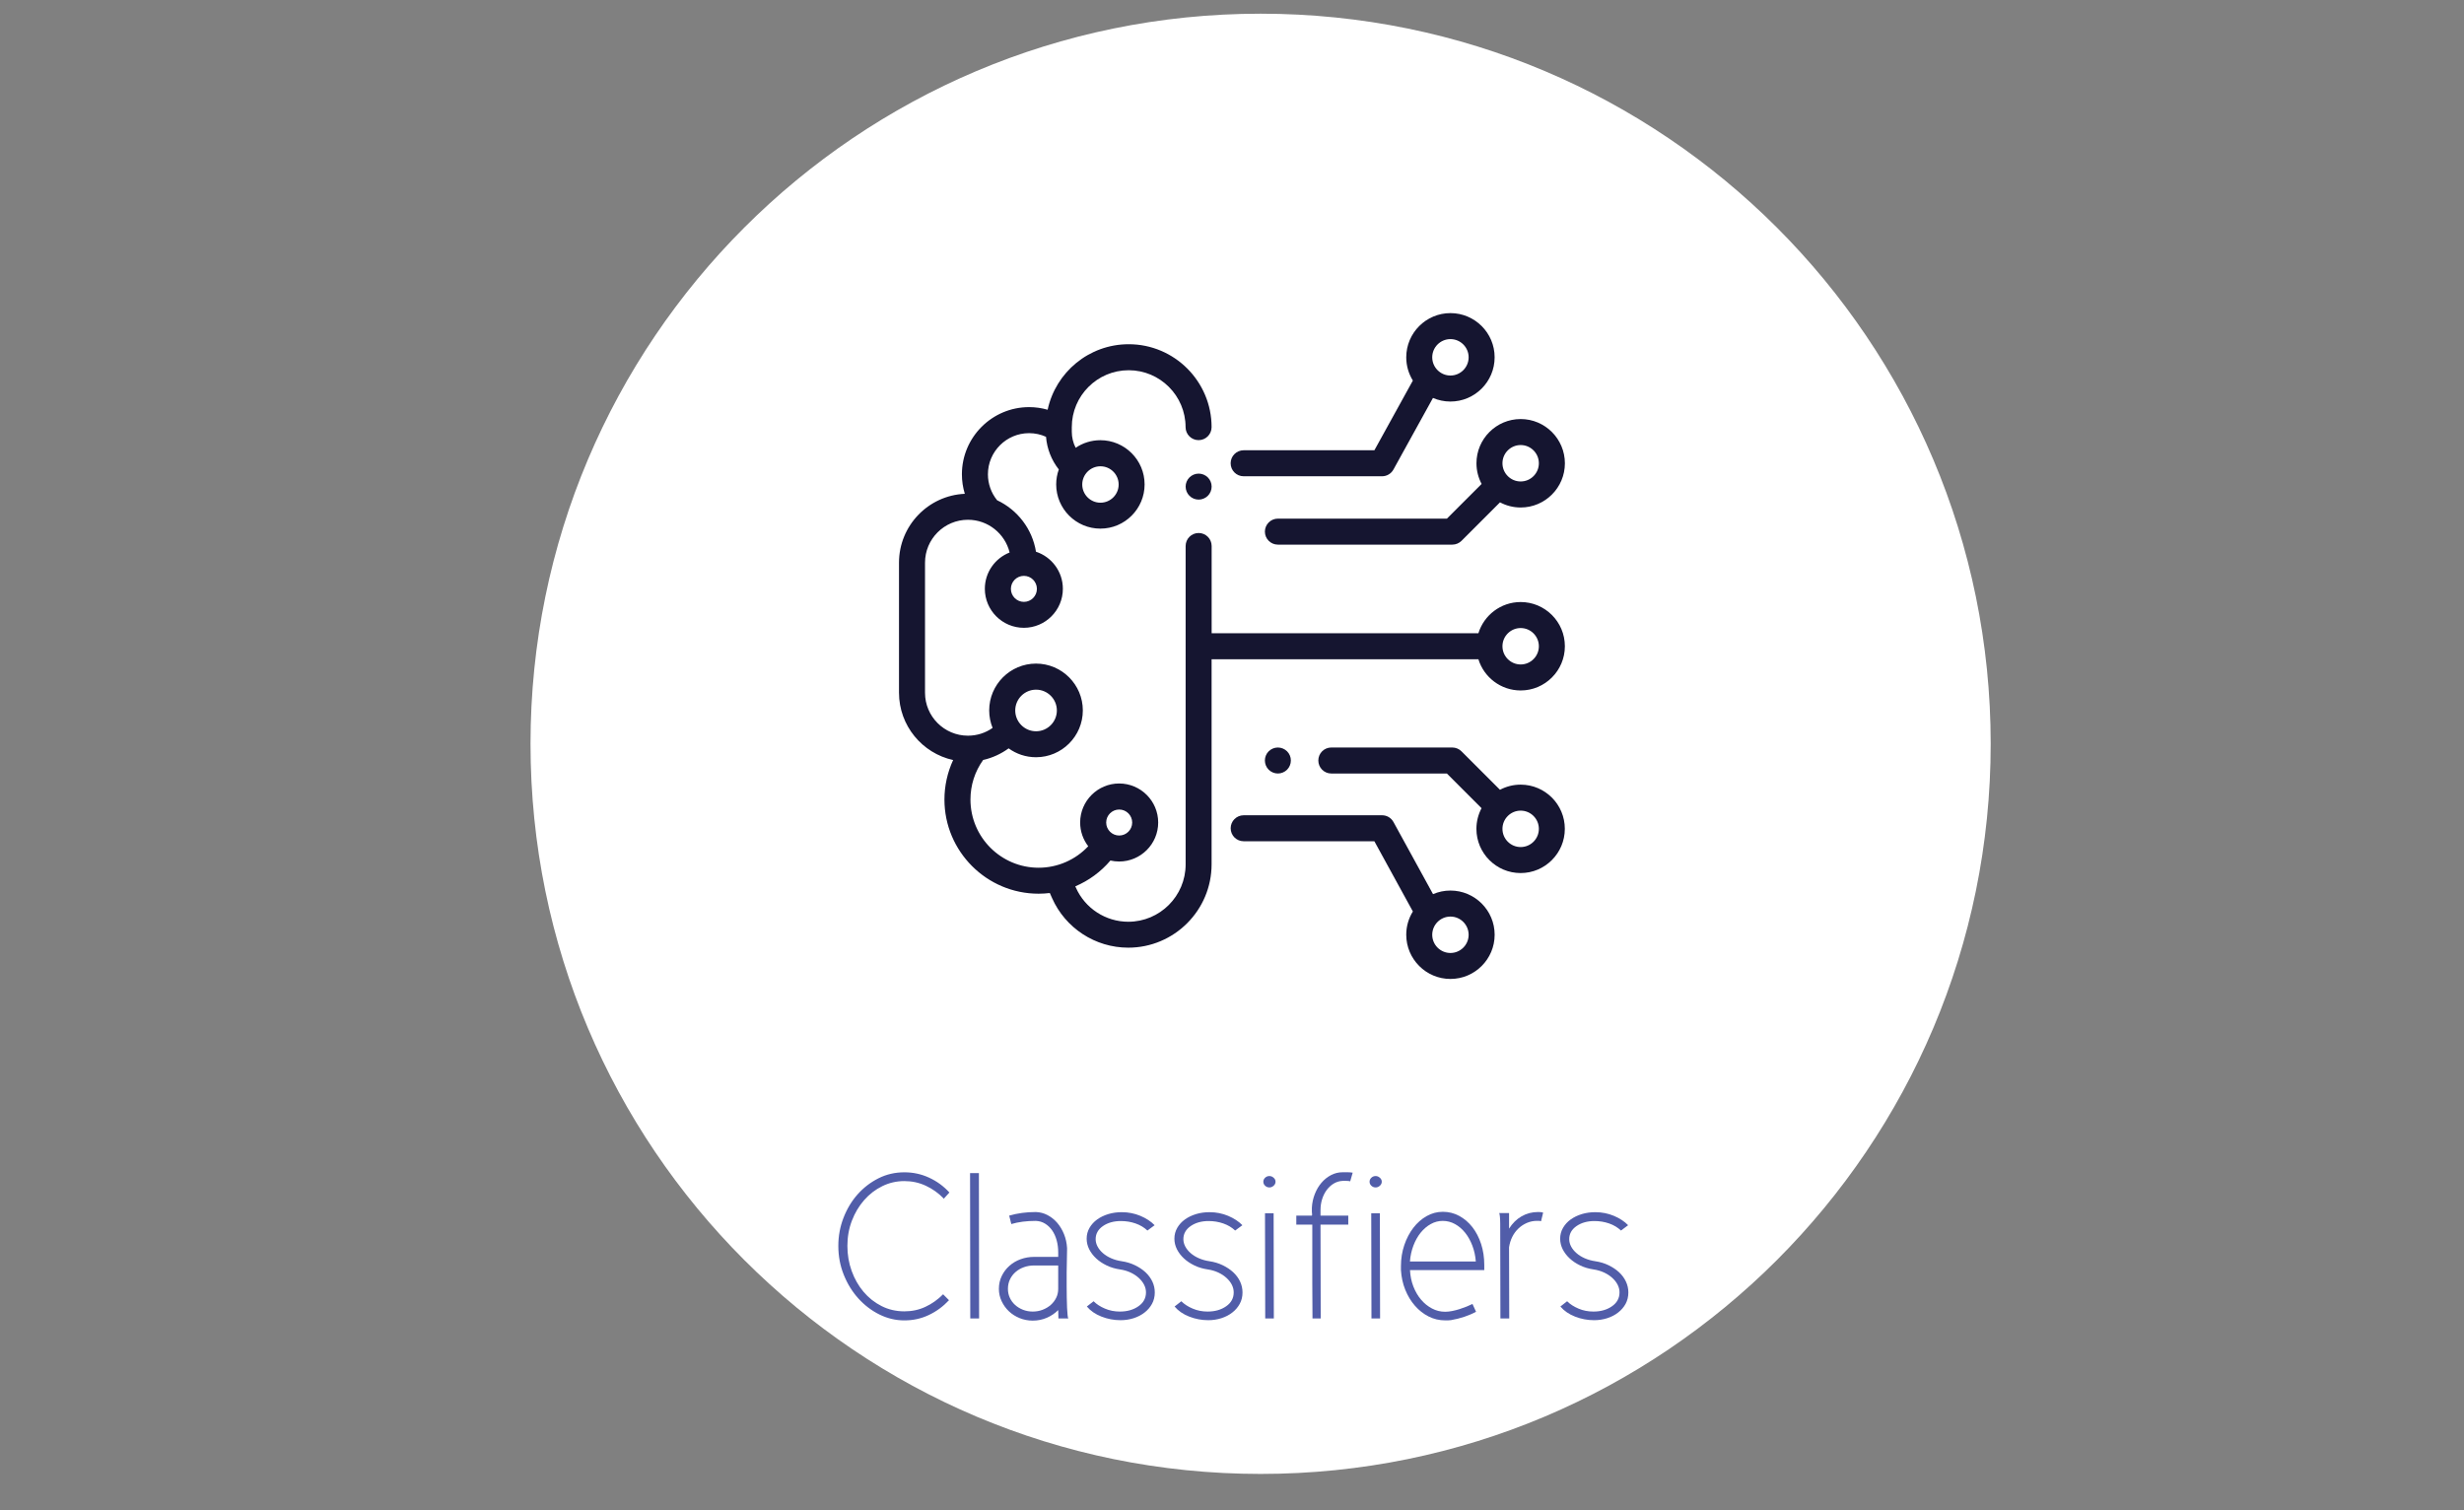 <?xml version="1.0" encoding="utf-8"?>
<!-- Generator: Adobe Illustrator 16.0.0, SVG Export Plug-In . SVG Version: 6.00 Build 0)  -->
<!DOCTYPE svg PUBLIC "-//W3C//DTD SVG 1.1//EN" "http://www.w3.org/Graphics/SVG/1.1/DTD/svg11.dtd">
<svg version="1.1" id="Layer_1" xmlns="http://www.w3.org/2000/svg" xmlns:xlink="http://www.w3.org/1999/xlink" x="0px" y="0px"
	 width="180px" height="110.333px" viewBox="-15 0 180 110.333" enable-background="new -15 0 180 110.333" xml:space="preserve">
<rect x="-15" y="0" width="180" height="110.333" fill="#808080" stroke="none"/>
<g>
	<path fill="#FFFFFF" d="M130.424,54.335c0,29.458-23.875,53.334-53.334,53.334S23.755,83.792,23.755,54.335
		C23.755,24.877,47.631,1,77.09,1S130.424,24.877,130.424,54.335z"/>
	<g enable-background="new    ">
		<path fill="#515DA9" d="M53.928,87.584v-0.046c-0.38-0.39-0.813-0.696-1.299-0.922c-0.486-0.226-1.007-0.339-1.56-0.339
			c-0.574,0-1.112,0.123-1.614,0.37c-0.502,0.245-0.943,0.584-1.322,1.015c-0.379,0.43-0.679,0.932-0.899,1.505
			c-0.22,0.574-0.33,1.189-0.33,1.846c0,0.645,0.105,1.258,0.315,1.836c0.21,0.579,0.5,1.086,0.869,1.521
			c0.368,0.435,0.807,0.781,1.313,1.037s1.063,0.385,1.668,0.385c0.553,0,1.065-0.11,1.536-0.331
			c0.472-0.22,0.902-0.524,1.291-0.915l0.43,0.432c-0.43,0.461-0.922,0.822-1.476,1.083c-0.554,0.263-1.147,0.392-1.783,0.392
			c-0.635,0-1.242-0.144-1.821-0.43c-0.58-0.287-1.091-0.677-1.537-1.168c-0.445-0.492-0.802-1.068-1.068-1.729
			c-0.266-0.66-0.399-1.365-0.399-2.112c0-0.718,0.125-1.401,0.376-2.051c0.251-0.651,0.594-1.223,1.03-1.715
			c0.436-0.49,0.945-0.882,1.529-1.176c0.584-0.293,1.214-0.437,1.891-0.437c0.635,0,1.237,0.129,1.806,0.392
			c0.569,0.262,1.063,0.623,1.483,1.083L53.928,87.584z"/>
		<path fill="#515DA9" d="M55.865,85.694h0.646l0.015,10.619H55.88L55.865,85.694z"/>
		<path fill="#515DA9" d="M62.304,95.7c-0.236,0.236-0.512,0.423-0.83,0.562c-0.318,0.137-0.661,0.208-1.03,0.208
			c-0.338,0-0.658-0.062-0.96-0.184c-0.302-0.124-0.564-0.29-0.784-0.5c-0.221-0.21-0.397-0.456-0.53-0.738
			c-0.133-0.281-0.2-0.581-0.2-0.899c0-0.339,0.07-0.651,0.208-0.937c0.138-0.287,0.325-0.536,0.561-0.744
			c0.235-0.211,0.51-0.373,0.822-0.485c0.312-0.113,0.643-0.17,0.991-0.17h1.752v-0.338c0-0.308-0.039-0.6-0.115-0.877
			s-0.187-0.517-0.33-0.723c-0.144-0.205-0.315-0.368-0.515-0.49c-0.2-0.125-0.423-0.189-0.669-0.2h-0.015
			c-0.667,0-1.261,0.075-1.783,0.23L58.723,88.8c0.604-0.176,1.249-0.262,1.937-0.262h0.015c0.297,0.01,0.579,0.083,0.846,0.222
			c0.266,0.139,0.501,0.325,0.707,0.561c0.205,0.237,0.371,0.514,0.5,0.831c0.128,0.318,0.202,0.655,0.223,1.015v0.153
			c-0.01,0.256-0.015,0.527-0.015,0.813c-0.01,0.246-0.015,0.525-0.015,0.838c0,0.314,0,0.628,0,0.946
			c0,0.296,0.002,0.584,0.008,0.859c0.005,0.277,0.013,0.527,0.022,0.754c0.01,0.225,0.024,0.407,0.039,0.545
			c0.015,0.139,0.033,0.218,0.054,0.237H62.32L62.304,95.7z M62.304,92.441h-1.752c-0.266,0-0.515,0.041-0.745,0.123
			c-0.231,0.082-0.433,0.197-0.607,0.346c-0.175,0.149-0.313,0.328-0.415,0.539c-0.102,0.209-0.154,0.442-0.154,0.699
			c0,0.237,0.046,0.454,0.139,0.653c0.092,0.2,0.22,0.375,0.384,0.523c0.164,0.148,0.355,0.265,0.576,0.353
			c0.22,0.087,0.458,0.131,0.714,0.131s0.497-0.044,0.723-0.131c0.226-0.088,0.423-0.205,0.592-0.353
			c0.168-0.15,0.302-0.323,0.399-0.523c0.098-0.199,0.146-0.416,0.146-0.653V92.441z"/>
		<path fill="#515DA9" d="M68.82,89.89c-0.236-0.226-0.522-0.397-0.861-0.516s-0.697-0.178-1.076-0.178
			c-0.522,0-0.961,0.124-1.314,0.369s-0.53,0.564-0.53,0.954c0,0.184,0.046,0.363,0.139,0.538c0.092,0.174,0.223,0.336,0.392,0.483
			c0.169,0.149,0.371,0.274,0.607,0.377c0.235,0.103,0.492,0.175,0.769,0.215c0.349,0.052,0.671,0.149,0.968,0.293
			c0.297,0.144,0.553,0.315,0.769,0.515c0.215,0.201,0.381,0.427,0.5,0.678c0.118,0.251,0.176,0.516,0.176,0.792
			c0,0.307-0.067,0.584-0.2,0.829c-0.133,0.246-0.315,0.46-0.545,0.638c-0.23,0.181-0.497,0.319-0.799,0.416
			s-0.623,0.146-0.96,0.146c-0.481,0-0.945-0.087-1.391-0.263c-0.446-0.174-0.802-0.42-1.068-0.737l0.492-0.384
			c0.215,0.214,0.491,0.395,0.83,0.537c0.338,0.145,0.702,0.216,1.091,0.216c0.533,0,0.983-0.127,1.353-0.385
			c0.369-0.256,0.554-0.595,0.554-1.015c0-0.194-0.046-0.381-0.139-0.561s-0.223-0.347-0.392-0.5
			c-0.169-0.153-0.369-0.284-0.599-0.392c-0.231-0.107-0.484-0.182-0.761-0.223c-0.359-0.052-0.687-0.148-0.983-0.293
			c-0.297-0.143-0.553-0.315-0.769-0.516s-0.384-0.423-0.507-0.668c-0.123-0.246-0.184-0.503-0.184-0.769
			c0-0.286,0.069-0.55,0.208-0.792c0.138-0.239,0.325-0.445,0.56-0.614c0.236-0.169,0.507-0.299,0.815-0.393
			c0.308-0.092,0.636-0.138,0.984-0.138c0.481,0,0.935,0.091,1.36,0.269c0.425,0.18,0.771,0.406,1.038,0.683L68.82,89.89z"/>
		<path fill="#515DA9" d="M75.229,89.89c-0.236-0.226-0.522-0.397-0.861-0.516s-0.697-0.178-1.076-0.178
			c-0.522,0-0.961,0.124-1.314,0.369s-0.53,0.564-0.53,0.954c0,0.184,0.046,0.363,0.139,0.538c0.092,0.174,0.223,0.336,0.392,0.483
			c0.169,0.149,0.371,0.274,0.607,0.377c0.235,0.103,0.492,0.175,0.769,0.215c0.349,0.052,0.671,0.149,0.968,0.293
			s0.553,0.315,0.769,0.515c0.215,0.201,0.382,0.427,0.5,0.678c0.117,0.251,0.176,0.516,0.176,0.792
			c0,0.307-0.066,0.584-0.199,0.829c-0.134,0.246-0.314,0.46-0.545,0.638c-0.23,0.181-0.497,0.319-0.799,0.416
			c-0.303,0.097-0.623,0.146-0.96,0.146c-0.482,0-0.945-0.087-1.391-0.263c-0.446-0.174-0.802-0.42-1.068-0.737l0.492-0.384
			c0.215,0.214,0.491,0.395,0.83,0.537c0.338,0.145,0.702,0.216,1.091,0.216c0.533,0,0.983-0.127,1.353-0.385
			c0.369-0.256,0.553-0.595,0.553-1.015c0-0.194-0.046-0.381-0.138-0.561s-0.223-0.347-0.393-0.5
			c-0.168-0.153-0.368-0.284-0.599-0.392c-0.23-0.107-0.484-0.182-0.76-0.223c-0.359-0.052-0.687-0.148-0.983-0.293
			c-0.297-0.143-0.553-0.315-0.769-0.516s-0.384-0.423-0.507-0.668c-0.123-0.246-0.184-0.503-0.184-0.769
			c0-0.286,0.069-0.55,0.208-0.792c0.138-0.239,0.325-0.445,0.561-0.614s0.507-0.299,0.815-0.393
			c0.308-0.092,0.635-0.138,0.984-0.138c0.481,0,0.935,0.091,1.36,0.269c0.425,0.18,0.771,0.406,1.038,0.683L75.229,89.89z"/>
		<path fill="#515DA9" d="M77.289,86.325c0-0.113,0.043-0.21,0.13-0.292c0.087-0.083,0.192-0.125,0.315-0.125
			c0.112,0,0.214,0.042,0.307,0.125c0.093,0.08,0.139,0.179,0.139,0.292c0,0.112-0.046,0.209-0.139,0.292s-0.194,0.124-0.307,0.124
			c-0.123,0-0.229-0.042-0.315-0.124C77.332,86.534,77.289,86.437,77.289,86.325z M77.411,88.629h0.63l0.016,7.684h-0.63
			L77.411,88.629z"/>
		<path fill="#515DA9" d="M83.636,86.293c-0.072-0.021-0.159-0.03-0.262-0.03s-0.201,0-0.293,0c-0.226,0.01-0.435,0.071-0.63,0.184
			c-0.194,0.113-0.366,0.266-0.516,0.46c-0.148,0.195-0.264,0.42-0.347,0.678c-0.081,0.256-0.122,0.527-0.122,0.813v0.4h2.028v0.661
			h-2.028l0.015,6.854h-0.6c-0.011-0.859-0.015-1.711-0.015-2.551v-4.305h-1.168v-0.659h1.138c0.011,0,0.015-0.037,0.015-0.108
			c0-0.019-0.004-0.047-0.009-0.085c-0.006-0.035-0.007-0.069-0.007-0.099V88.4v-0.185c0.019-0.349,0.092-0.68,0.214-0.991
			c0.123-0.312,0.284-0.587,0.485-0.822c0.199-0.235,0.433-0.423,0.699-0.561c0.266-0.139,0.547-0.208,0.845-0.208
			c0.134,0,0.26,0,0.377,0c0.12,0,0.239,0.011,0.362,0.03L83.636,86.293z"/>
		<path fill="#515DA9" d="M85.05,86.325c0-0.113,0.043-0.21,0.13-0.292c0.087-0.083,0.192-0.125,0.315-0.125
			c0.112,0,0.215,0.042,0.307,0.125c0.093,0.08,0.139,0.179,0.139,0.292c0,0.112-0.046,0.209-0.139,0.292
			c-0.092,0.082-0.194,0.124-0.307,0.124c-0.123,0-0.229-0.042-0.315-0.124C85.093,86.534,85.05,86.437,85.05,86.325z
			 M85.172,88.629h0.63l0.016,7.684h-0.63L85.172,88.629z"/>
		<path fill="#515DA9" d="M90.566,95.822c0.164,0,0.336-0.018,0.517-0.054s0.356-0.082,0.538-0.138
			c0.179-0.057,0.349-0.118,0.515-0.185c0.165-0.066,0.309-0.13,0.432-0.192l0.261,0.57c-0.265,0.144-0.553,0.265-0.86,0.369
			c-0.308,0.103-0.634,0.184-0.984,0.245H90.97c-0.062,0.011-0.126,0.015-0.191,0.015c-0.069,0-0.137,0-0.209,0
			c-0.431,0-0.832-0.095-1.207-0.284c-0.374-0.189-0.707-0.451-0.998-0.784c-0.293-0.333-0.528-0.723-0.708-1.168
			s-0.284-0.925-0.315-1.437v-0.293c0-0.543,0.083-1.055,0.246-1.537c0.164-0.481,0.384-0.901,0.66-1.26s0.6-0.643,0.968-0.853
			c0.369-0.209,0.764-0.315,1.185-0.315c0.432,0,0.829,0.1,1.199,0.3c0.369,0.2,0.688,0.473,0.961,0.821
			c0.271,0.35,0.483,0.76,0.638,1.231c0.152,0.47,0.23,0.982,0.23,1.536v0.369h-5.426c0.021,0.432,0.103,0.829,0.246,1.199
			c0.144,0.369,0.33,0.688,0.562,0.961c0.23,0.271,0.496,0.487,0.799,0.646C89.908,95.743,90.229,95.822,90.566,95.822z
			 M92.811,92.149c-0.031-0.41-0.115-0.797-0.254-1.16c-0.139-0.362-0.314-0.679-0.53-0.945c-0.215-0.265-0.461-0.476-0.739-0.629
			c-0.274-0.152-0.572-0.23-0.892-0.23c-0.307,0-0.6,0.075-0.875,0.23c-0.277,0.153-0.522,0.364-0.738,0.629
			c-0.214,0.267-0.393,0.583-0.53,0.945c-0.138,0.363-0.223,0.75-0.254,1.16H92.811z"/>
		<path fill="#515DA9" d="M97.575,89.213c-0.053-0.02-0.101-0.031-0.146-0.031s-0.097,0-0.146,0c-0.257,0-0.499,0.049-0.731,0.146
			c-0.229,0.098-0.437,0.233-0.623,0.407c-0.184,0.174-0.336,0.378-0.453,0.614c-0.118,0.236-0.197,0.491-0.237,0.768l0.015,5.195
			h-0.646l-0.015-6.947c0-0.174-0.008-0.338-0.022-0.49c-0.014-0.153-0.033-0.24-0.053-0.262h0.722v1.136
			c0.245-0.389,0.549-0.688,0.912-0.898c0.366-0.21,0.768-0.315,1.209-0.315c0.051,0,0.109,0.003,0.178,0.008
			c0.066,0.005,0.129,0.017,0.19,0.038L97.575,89.213z"/>
		<path fill="#515DA9" d="M103.415,89.89c-0.236-0.226-0.522-0.397-0.86-0.516c-0.339-0.118-0.697-0.178-1.074-0.178
			c-0.522,0-0.962,0.124-1.315,0.369s-0.531,0.564-0.531,0.954c0,0.184,0.046,0.363,0.139,0.538
			c0.093,0.174,0.223,0.336,0.393,0.483c0.168,0.149,0.372,0.274,0.605,0.377c0.237,0.103,0.493,0.175,0.77,0.215
			c0.348,0.052,0.671,0.149,0.969,0.293c0.296,0.144,0.553,0.315,0.768,0.515c0.215,0.201,0.381,0.427,0.498,0.678
			c0.119,0.251,0.178,0.516,0.178,0.792c0,0.307-0.067,0.584-0.198,0.829c-0.134,0.246-0.317,0.46-0.547,0.638
			c-0.229,0.181-0.497,0.319-0.799,0.416c-0.302,0.096-0.622,0.146-0.961,0.146c-0.481,0-0.944-0.087-1.391-0.263
			c-0.446-0.174-0.802-0.42-1.068-0.737l0.49-0.384c0.216,0.214,0.493,0.395,0.831,0.537c0.337,0.145,0.702,0.216,1.091,0.216
			c0.532,0,0.985-0.127,1.353-0.385c0.369-0.256,0.553-0.595,0.553-1.015c0-0.194-0.046-0.381-0.138-0.561
			c-0.093-0.18-0.223-0.347-0.392-0.5c-0.17-0.153-0.37-0.284-0.6-0.392c-0.232-0.107-0.486-0.182-0.762-0.223
			c-0.359-0.052-0.686-0.148-0.983-0.293c-0.299-0.143-0.555-0.315-0.769-0.516c-0.215-0.2-0.385-0.423-0.509-0.668
			c-0.122-0.246-0.183-0.503-0.183-0.769c0-0.286,0.069-0.55,0.209-0.792c0.139-0.239,0.324-0.445,0.561-0.614
			s0.509-0.299,0.815-0.393c0.307-0.092,0.635-0.138,0.983-0.138c0.481,0,0.935,0.091,1.36,0.269
			c0.425,0.18,0.771,0.406,1.037,0.683L103.415,89.89z"/>
	</g>
	<g>
		<g>
			<g>
				<path fill="#151530" d="M73.235,34.875c-0.177-0.176-0.422-0.278-0.671-0.278c-0.251,0-0.496,0.102-0.672,0.278
					c-0.177,0.177-0.279,0.421-0.279,0.671s0.102,0.496,0.279,0.672c0.177,0.177,0.421,0.278,0.672,0.278
					c0.25,0,0.494-0.102,0.671-0.278c0.177-0.176,0.278-0.421,0.278-0.672S73.412,35.052,73.235,34.875z"/>
			</g>
		</g>
		<g>
			<g>
				<path fill="#151530" d="M96.088,30.611c-1.781,0-3.23,1.45-3.23,3.23c0,0.545,0.138,1.059,0.377,1.51L90.7,37.885H78.354
					c-0.525,0-0.951,0.425-0.951,0.95s0.426,0.95,0.951,0.95h12.739c0.253,0,0.494-0.1,0.673-0.278l2.812-2.812
					c0.45,0.24,0.965,0.377,1.512,0.377c1.78,0,3.229-1.449,3.229-3.23C99.316,32.06,97.868,30.611,96.088,30.611z M96.088,35.171
					c-0.734,0-1.331-0.597-1.331-1.331c0-0.733,0.597-1.33,1.331-1.33c0.732,0,1.329,0.597,1.329,1.33
					C97.417,34.575,96.82,35.171,96.088,35.171z"/>
			</g>
		</g>
		<g>
			<g>
				<path fill="#151530" d="M79.023,54.882c-0.178-0.176-0.422-0.277-0.672-0.277s-0.494,0.101-0.672,0.277
					c-0.178,0.178-0.277,0.422-0.277,0.672s0.101,0.494,0.277,0.672c0.178,0.176,0.422,0.278,0.672,0.278s0.494-0.102,0.672-0.278
					c0.177-0.177,0.277-0.422,0.277-0.672C79.303,55.304,79.2,55.059,79.023,54.882z"/>
			</g>
		</g>
		<g>
			<g>
				<path fill="#151530" d="M96.088,57.317c-0.547,0-1.061,0.136-1.512,0.376l-2.813-2.811c-0.178-0.178-0.42-0.278-0.672-0.278
					h-8.837c-0.524,0-0.948,0.425-0.948,0.95c0,0.525,0.424,0.95,0.948,0.95h8.443l2.532,2.533
					c-0.237,0.451-0.375,0.964-0.375,1.509c0,1.781,1.449,3.23,3.23,3.23c1.78,0,3.229-1.449,3.229-3.23
					C99.316,58.766,97.868,57.317,96.088,57.317z M96.088,61.876c-0.734,0-1.331-0.596-1.331-1.33c0-0.732,0.597-1.33,1.331-1.33
					c0.732,0,1.329,0.597,1.329,1.33C97.417,61.281,96.82,61.876,96.088,61.876z"/>
			</g>
		</g>
		<g>
			<g>
				<path fill="#151530" d="M90.958,65.054c-0.452,0-0.883,0.094-1.272,0.262l-2.89-5.269c-0.166-0.305-0.485-0.493-0.832-0.493
					h-10.11c-0.525,0-0.951,0.426-0.951,0.949c0,0.525,0.425,0.95,0.951,0.95H85.4l2.813,5.13c-0.307,0.494-0.484,1.076-0.484,1.699
					c0,1.78,1.449,3.229,3.229,3.229s3.229-1.449,3.229-3.229C94.188,66.503,92.738,65.054,90.958,65.054z M90.958,69.614
					c-0.733,0-1.331-0.597-1.331-1.329c0-0.733,0.598-1.33,1.331-1.33c0.731,0,1.329,0.597,1.329,1.33
					C92.287,69.017,91.689,69.614,90.958,69.614z"/>
			</g>
		</g>
		<g>
			<g>
				<path fill="#151530" d="M90.958,22.872c-1.78,0-3.229,1.449-3.229,3.229c0,0.624,0.178,1.205,0.483,1.699l-2.81,5.091h-9.551
					c-0.524,0-0.95,0.425-0.95,0.95c0,0.525,0.425,0.95,0.95,0.95h10.111c0.346,0,0.664-0.188,0.831-0.491l2.888-5.231
					c0.391,0.168,0.822,0.263,1.275,0.263c1.781,0,3.23-1.449,3.23-3.23C94.188,24.32,92.738,22.872,90.958,22.872z M90.958,27.432
					c-0.733,0-1.331-0.597-1.331-1.331c0-0.733,0.598-1.33,1.331-1.33c0.731,0,1.329,0.597,1.329,1.33
					C92.287,26.835,91.689,27.432,90.958,27.432z"/>
			</g>
		</g>
		<g>
			<g>
				<path fill="#151530" d="M96.088,43.978c-1.451,0-2.682,0.961-3.088,2.28H73.513v-6.373c0-0.524-0.425-0.95-0.95-0.95
					s-0.95,0.426-0.95,0.95v7.296c0,0.009-0.001,0.018-0.001,0.026c0,0.009,0.001,0.018,0.001,0.027v15.911
					c0,2.31-1.879,4.188-4.188,4.188c-1.656,0-3.16-0.979-3.831-2.494l-0.041-0.092c0.982-0.417,1.863-1.059,2.565-1.886
					c0.206,0.047,0.42,0.072,0.639,0.072c1.572,0,2.851-1.277,2.851-2.85c0-1.571-1.279-2.85-2.851-2.85
					c-1.571,0-2.85,1.279-2.85,2.85c0,0.652,0.221,1.254,0.591,1.735c-0.934,0.993-2.241,1.569-3.625,1.569
					c-2.746,0-4.979-2.232-4.979-4.979c0-1.052,0.32-2.047,0.927-2.893c0.671-0.152,1.306-0.442,1.862-0.848
					c0.563,0.408,1.253,0.648,2,0.648c1.886,0,3.42-1.534,3.42-3.42c0-1.885-1.534-3.42-3.42-3.42c-1.886,0-3.42,1.535-3.42,3.42
					c0,0.452,0.089,0.883,0.249,1.278c-0.523,0.369-1.146,0.568-1.802,0.568c-1.729,0-3.135-1.407-3.135-3.135v-9.502
					c0-1.729,1.406-3.135,3.135-3.135c1.472,0,2.71,1.02,3.045,2.39c-1.059,0.417-1.81,1.448-1.81,2.652
					c0,1.571,1.278,2.85,2.85,2.85c1.572,0,2.85-1.279,2.85-2.85c0-1.263-0.825-2.335-1.964-2.708
					c-0.268-1.668-1.357-3.064-2.839-3.76c-0.434-0.535-0.672-1.2-0.672-1.894c0-1.659,1.349-3.007,3.008-3.007
					c0.43,0,0.85,0.091,1.236,0.266c0.071,0.874,0.395,1.697,0.934,2.385c-0.123,0.342-0.191,0.709-0.191,1.093
					c0,1.781,1.449,3.23,3.23,3.23c1.781,0,3.229-1.449,3.229-3.23c0-1.781-1.449-3.23-3.229-3.23c-0.669,0-1.292,0.205-1.808,0.554
					c-0.184-0.359-0.282-0.758-0.282-1.172v-0.336c0-2.292,1.864-4.157,4.156-4.157s4.156,1.864,4.156,4.157
					c0,0.524,0.425,0.95,0.95,0.95s0.95-0.425,0.95-0.95c0-3.34-2.716-6.057-6.056-6.057c-2.904,0-5.336,2.054-5.921,4.786
					c-0.438-0.126-0.893-0.191-1.355-0.191c-2.706,0-4.908,2.202-4.908,4.908c0,0.488,0.073,0.967,0.212,1.424
					c-2.67,0.12-4.807,2.33-4.807,5.029v9.502c0,2.405,1.696,4.421,3.955,4.917c-0.415,0.899-0.636,1.885-0.636,2.884
					c0,3.793,3.086,6.88,6.879,6.88c0.276,0,0.549-0.019,0.819-0.05l0.163,0.367c0.975,2.201,3.16,3.625,5.567,3.625
					c3.357,0,6.088-2.731,6.088-6.089V48.157H93c0.406,1.319,1.637,2.28,3.088,2.28c1.78,0,3.229-1.449,3.229-3.23
					S97.868,43.978,96.088,43.978z M66.759,59.135c0.524,0,0.95,0.427,0.95,0.95s-0.426,0.949-0.95,0.949
					c-0.523,0-0.95-0.426-0.95-0.949S66.236,59.135,66.759,59.135z M60.686,50.379c0.838,0,1.52,0.682,1.52,1.52
					s-0.682,1.52-1.52,1.52s-1.521-0.682-1.521-1.52S59.848,50.379,60.686,50.379z M59.798,42.066c0.524,0,0.95,0.426,0.95,0.95
					s-0.426,0.95-0.95,0.95c-0.523,0-0.95-0.426-0.95-0.95C58.848,42.493,59.274,42.066,59.798,42.066z M65.39,34.062
					c0.733,0,1.33,0.597,1.33,1.33s-0.597,1.33-1.33,1.33s-1.33-0.597-1.33-1.33S64.657,34.062,65.39,34.062z M96.088,48.538
					c-0.734,0-1.331-0.597-1.331-1.33s0.597-1.33,1.331-1.33c0.732,0,1.329,0.597,1.329,1.33S96.82,48.538,96.088,48.538z"/>
			</g>
		</g>
	</g>
</g>
</svg>
